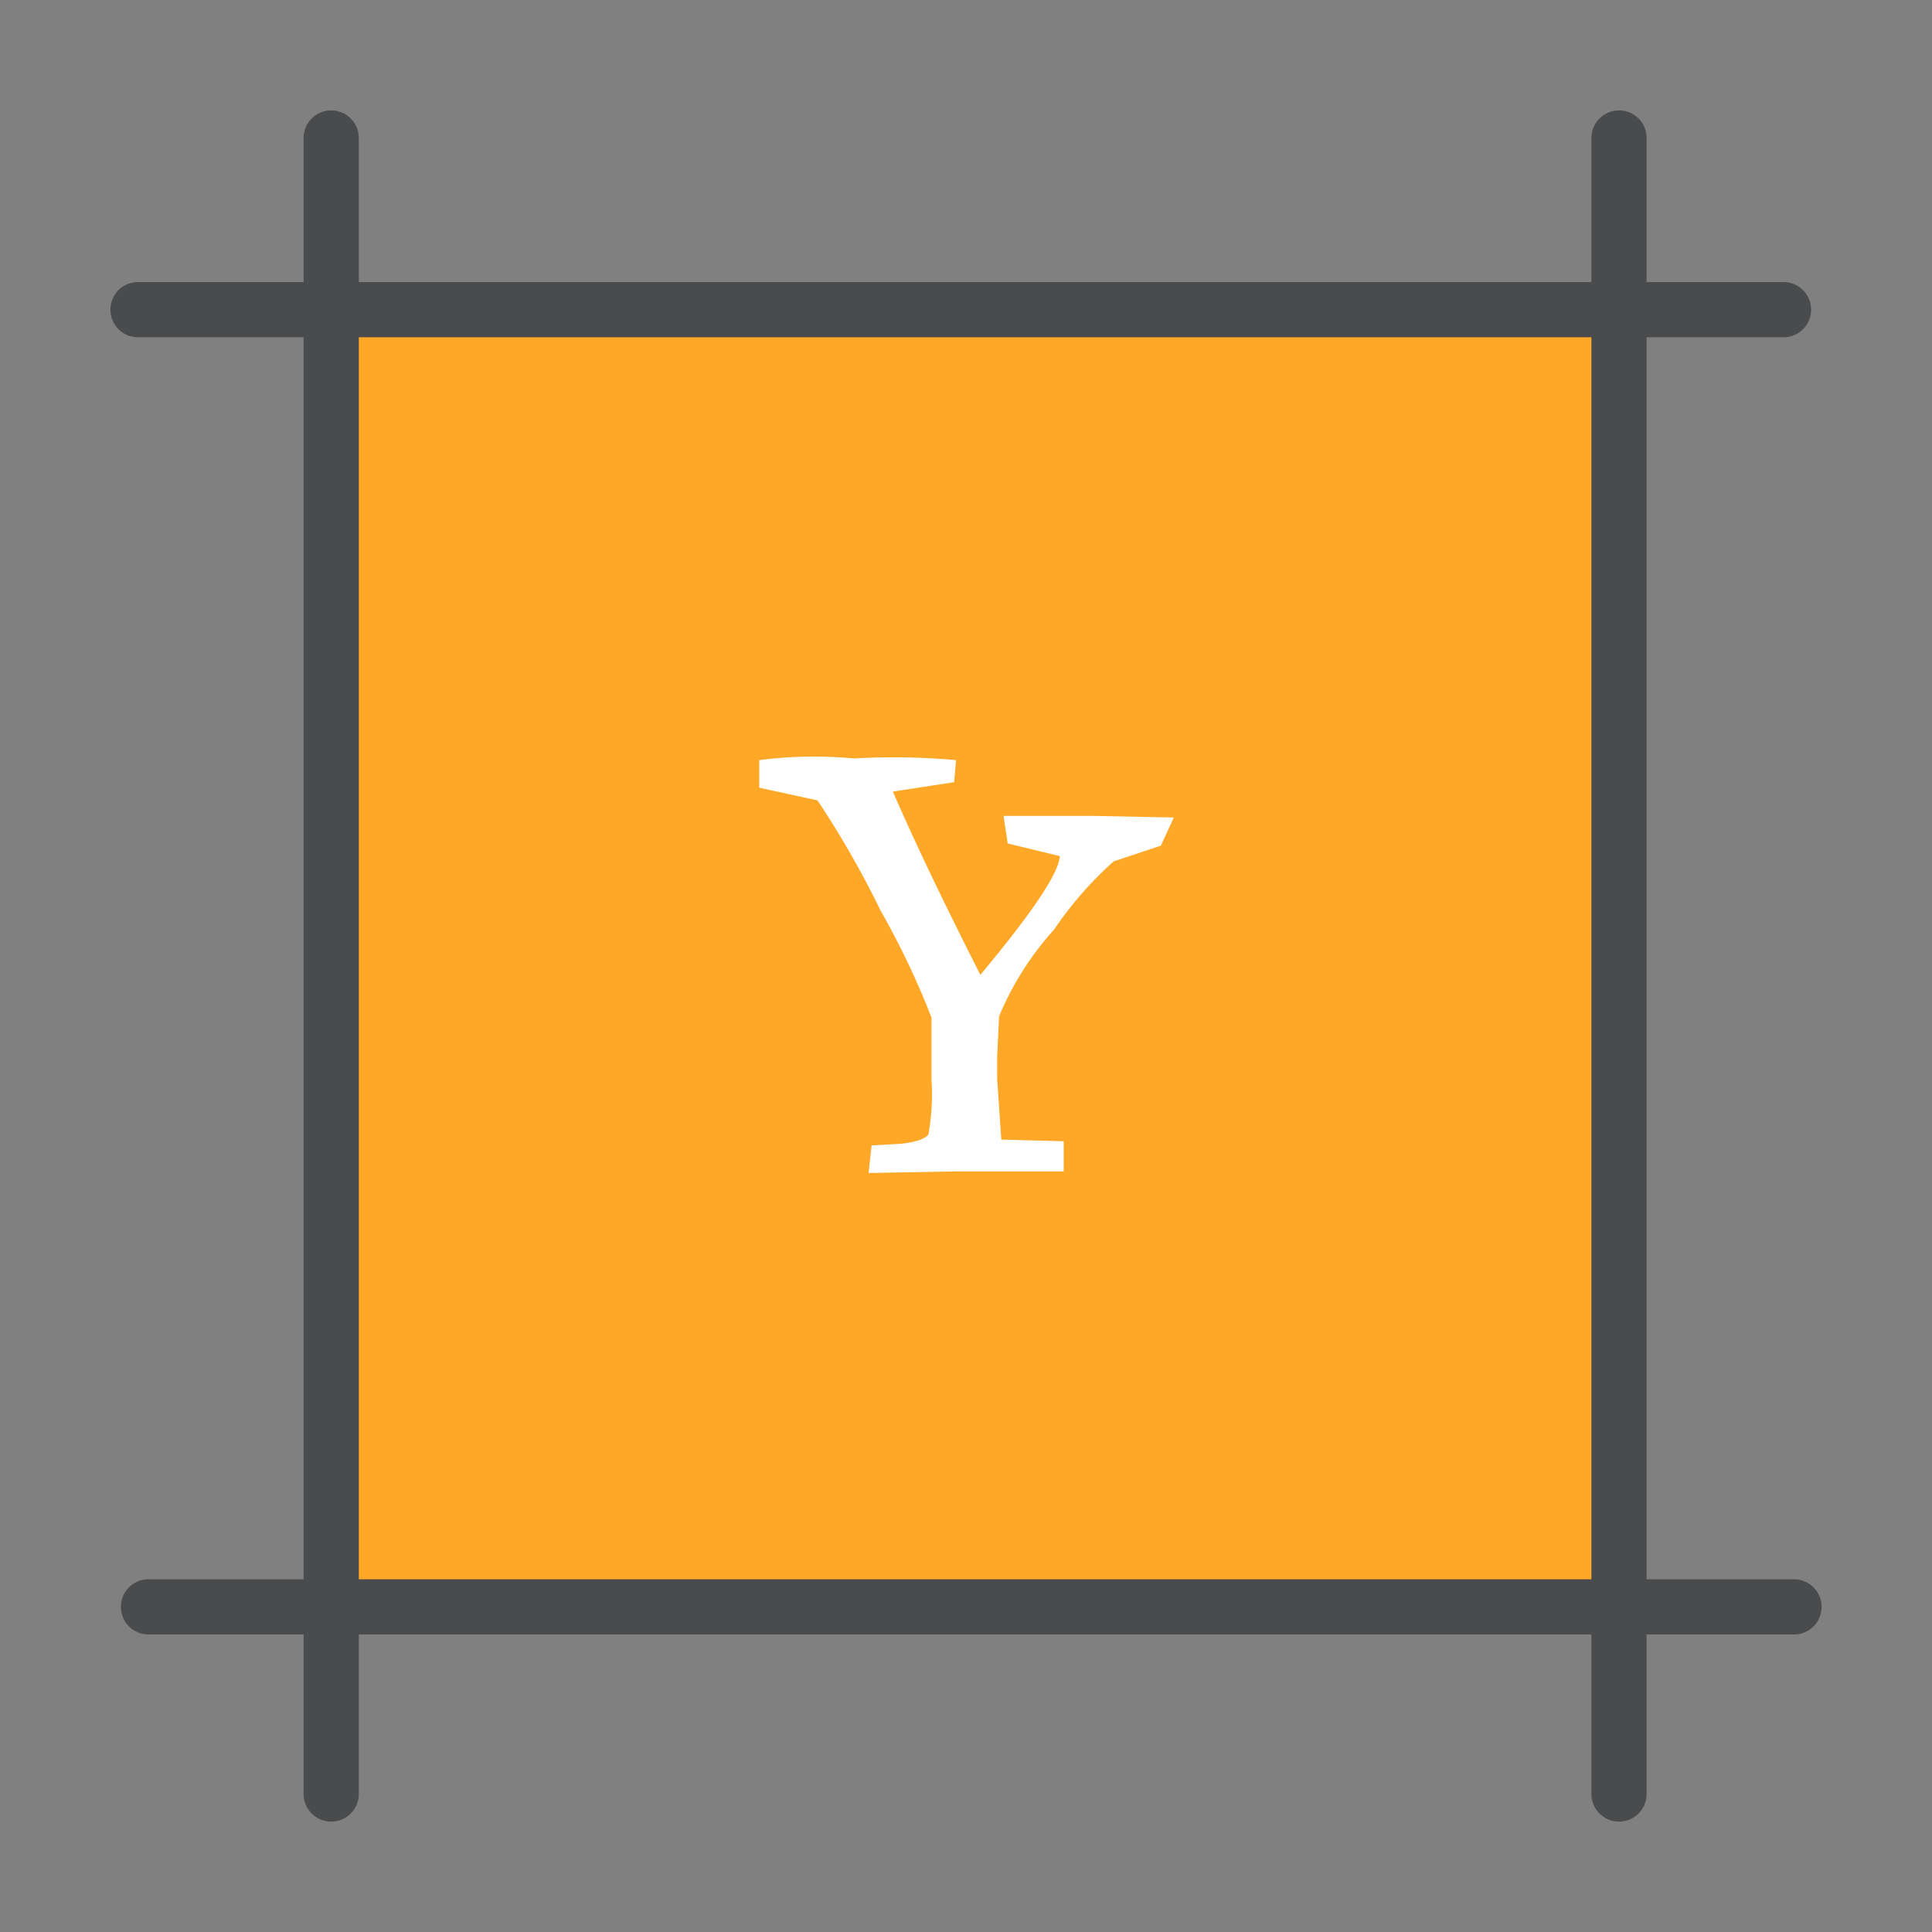 <?xml version="1.0" ?><svg data-name="Layer 1" id="Layer_1" viewBox="0 0 70 70" xmlns="http://www.w3.org/2000/svg"><rect x="0" y="0" width="70" height="70" fill="#808080" stroke="none"/><defs><style>.cls-1{fill:#ffa726;}.cls-2{fill:#494b4d;}.cls-3{fill:#fff;}</style></defs><title/><rect class="cls-1" height="48" width="47.7" x="11.65" y="11"/><path class="cls-2" d="M64.62,12.22H5a1,1,0,1,1,0-2H64.62a1,1,0,0,1,0,2Z"/><path class="cls-2" d="M65,59.22H5.38a1,1,0,1,1,0-2H65a1,1,0,0,1,0,2Z"/><path class="cls-2" d="M12,66a1,1,0,0,1-1-1V5a1,1,0,0,1,2,0V65A1,1,0,0,1,12,66Z"/><path class="cls-2" d="M58.66,66a1,1,0,0,1-1-1V5a1,1,0,0,1,2,0V65A1,1,0,0,1,58.66,66Z"/><path class="cls-3" d="M42.06,30.64l-1.71.57a13.18,13.18,0,0,0-2.15,2.46,11,11,0,0,0-2,3.15l-.07,1.43,0,.86.15,2.18,2.26.06,0,1.09H34.75l-3.28.06.11-1,1.06-.06c.55-.06.87-.17,1-.34a8.54,8.54,0,0,0,.11-2v-.74l0-1.49A29.14,29.14,0,0,0,31.91,33a34.4,34.4,0,0,0-2.29-4l-2.11-.46v-1a15.4,15.4,0,0,1,3.42-.06,25.6,25.6,0,0,1,3.71.06l-.07.8-2.22.34c.69,1.6,1.75,3.84,3.17,6.64,1.86-2.23,2.84-3.67,2.88-4.3l-1.89-.46-.15-1h3.17l3,.06Z"/></svg>